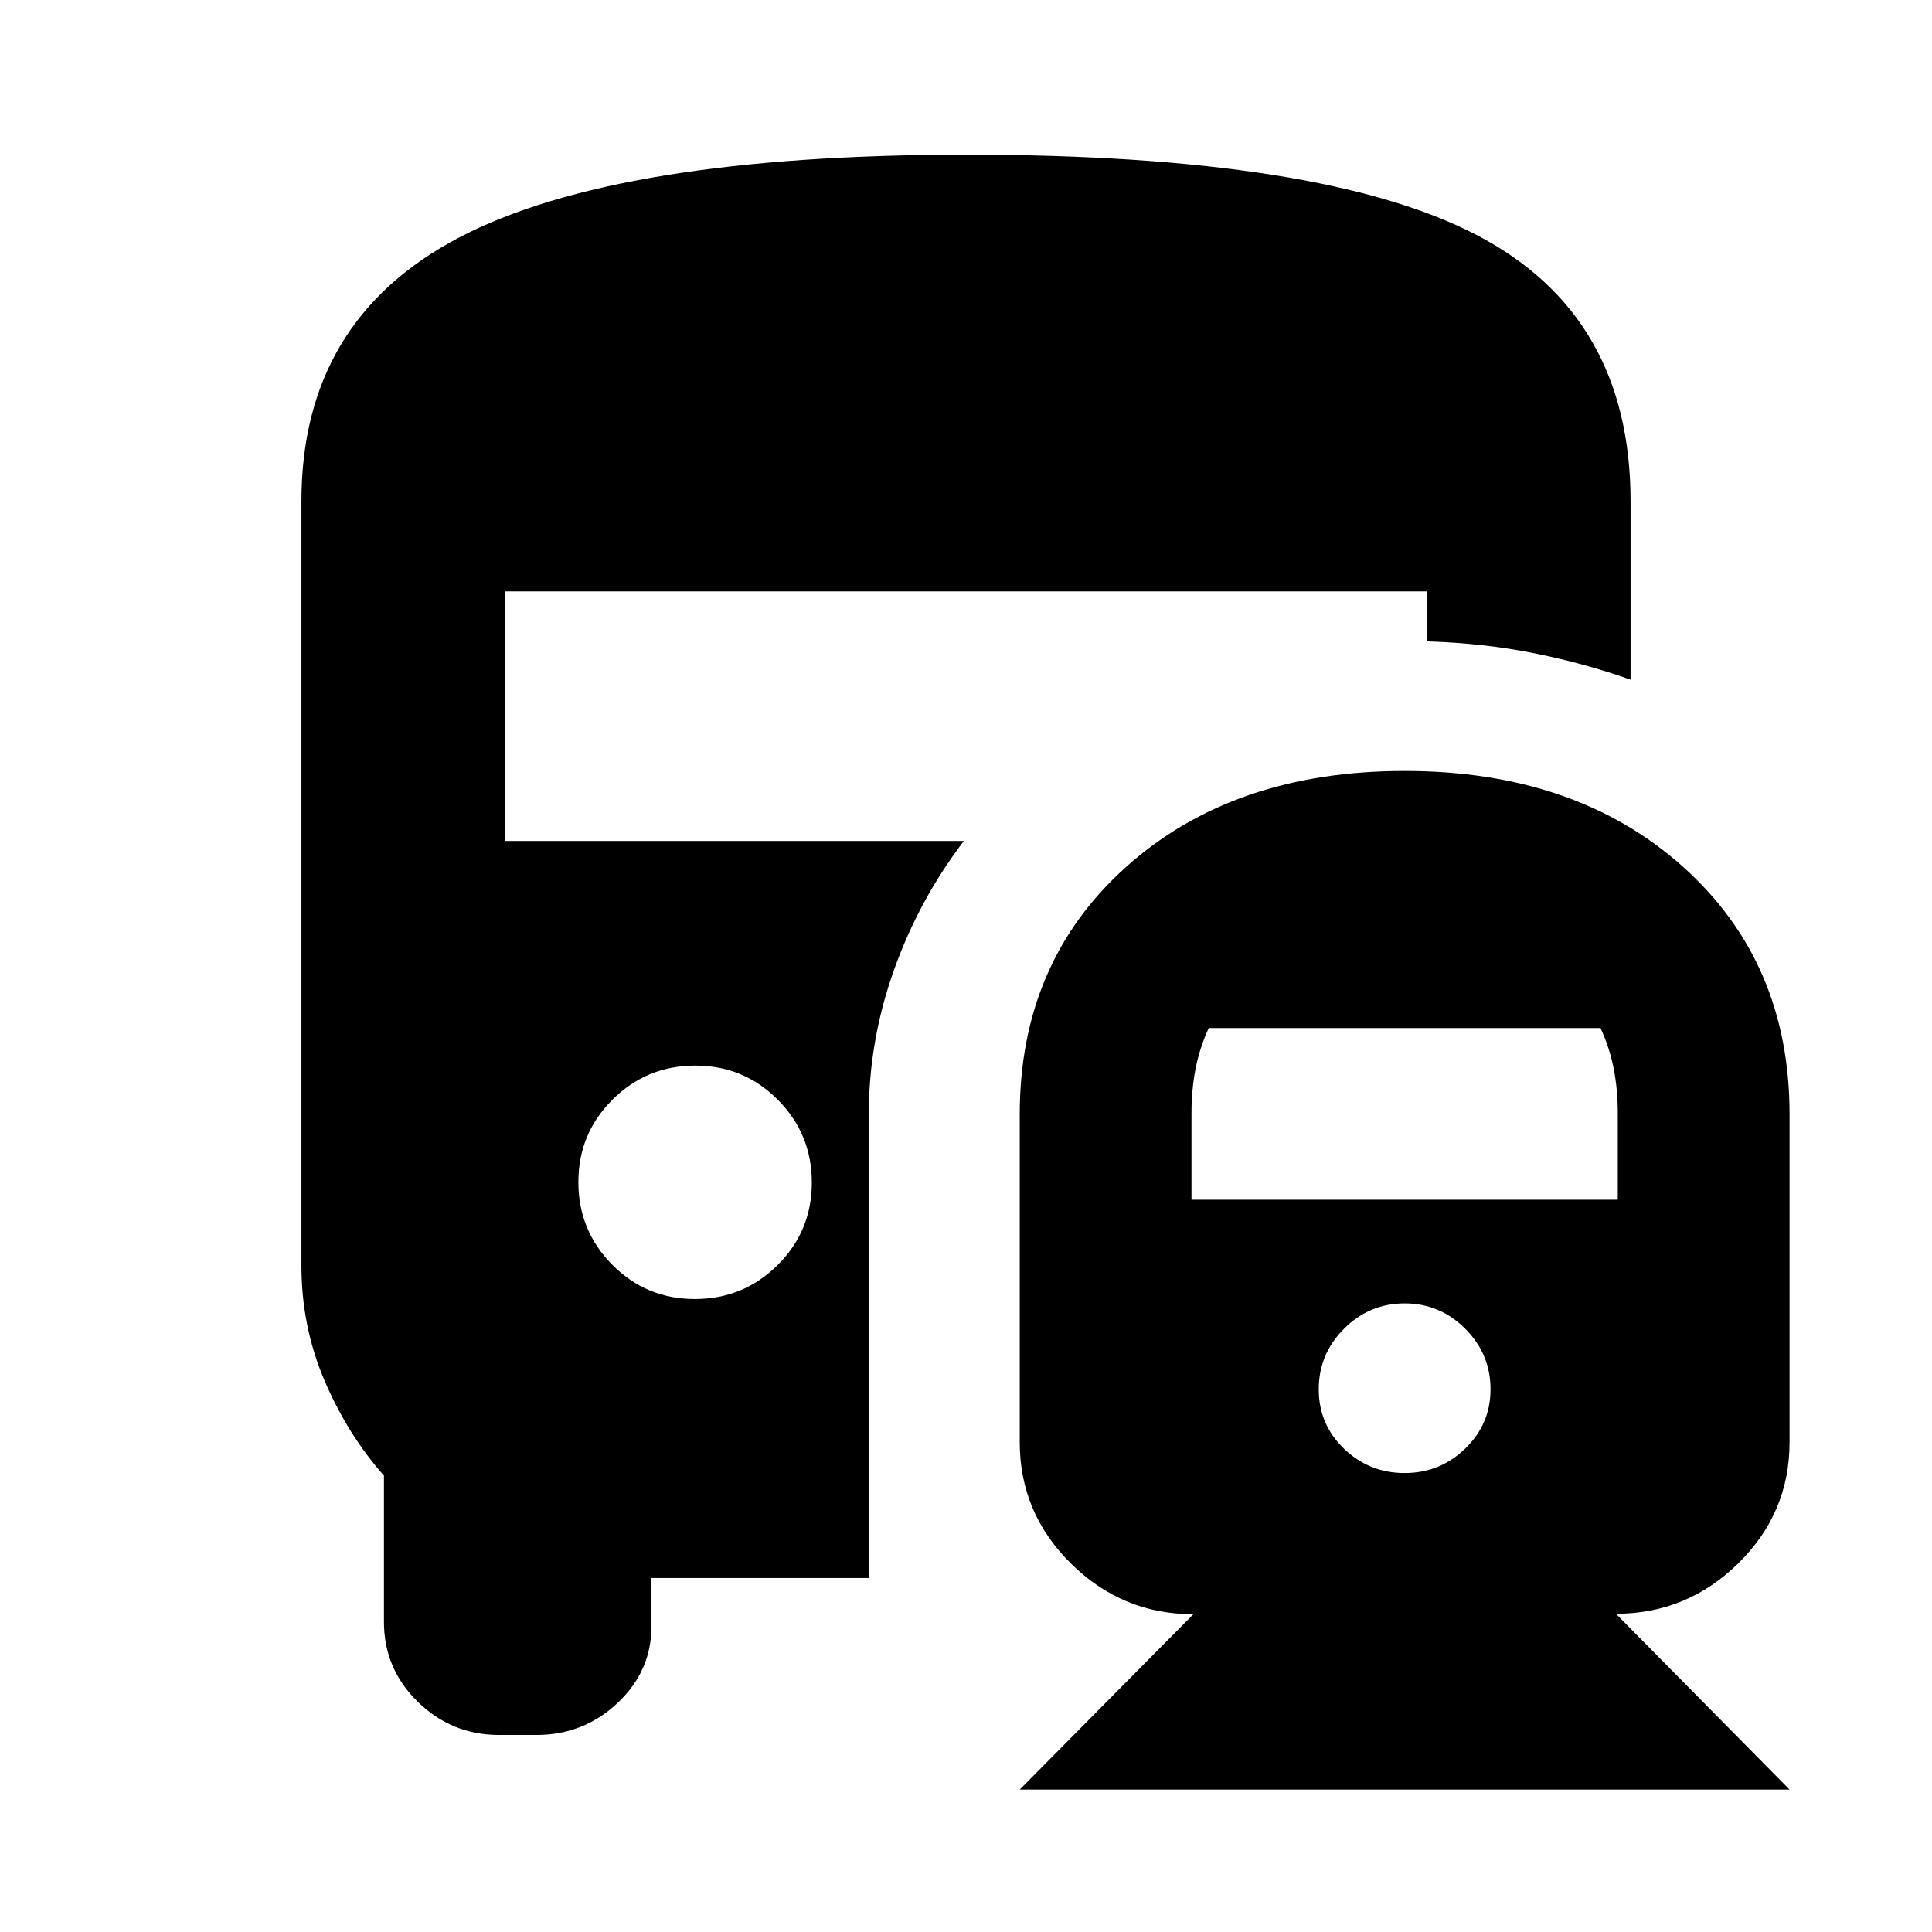 <svg xmlns="http://www.w3.org/2000/svg" height="24" viewBox="0 -960 960 960" width="24"><path d="M345.27-314.52q24.12 0 41.12-16.88 17-16.89 17-41 0-24.12-16.88-41.12-16.88-17-41-17t-41.12 16.88q-17 16.88-17 41t16.88 41.12q16.89 17 41 17ZM506.7-70.78l86.28-87.12q-35.3 0-60.79-25.15-25.49-25.16-25.49-60.36v-162.87q0-75.72 53.12-123.18 53.13-47.45 138.14-47.45 85 0 138.13 47.45 53.13 47.46 53.13 123.18v162.87q0 35.18-25.49 60.23-25.5 25.05-60.79 25.05l86.28 87.35H506.7Zm191.26-157.28q17.52 0 30.09-12.15 12.58-12.14 12.58-29.46 0-17.53-12.58-30.1-12.57-12.58-30.09-12.58-17.53 0-30.1 12.58-12.58 12.57-12.58 30.1 0 17.52 12.58 29.56 12.57 12.05 30.1 12.05ZM592.04-363.89h211.83v-42.8q0-11.77-2-22.14-2-10.38-6.57-20.34H600.61q-4.57 9.96-6.57 20.34-2 10.37-2 22.14v42.8ZM248-97.91q-23.5 0-40.36-16.44-16.86-16.43-16.86-39.78v-72.65q-18-20.3-29.5-47.17-11.5-26.86-11.5-57.18v-379.78q0-90.11 78.56-131.17 78.55-41.05 251.9-41.05 176.7 0 253.34 39.82 76.64 39.83 76.64 132.4v88.63q-22.79-8.11-47.93-13.13-25.14-5.03-53.07-5.89v-24.83H250.78v124h228.18q-22.22 29.04-34.74 64.11-12.52 35.07-12.52 71.74v230.37h-108v24.04q0 22.22-16.86 38.09-16.86 15.87-40.36 15.87H248Z"/></svg>